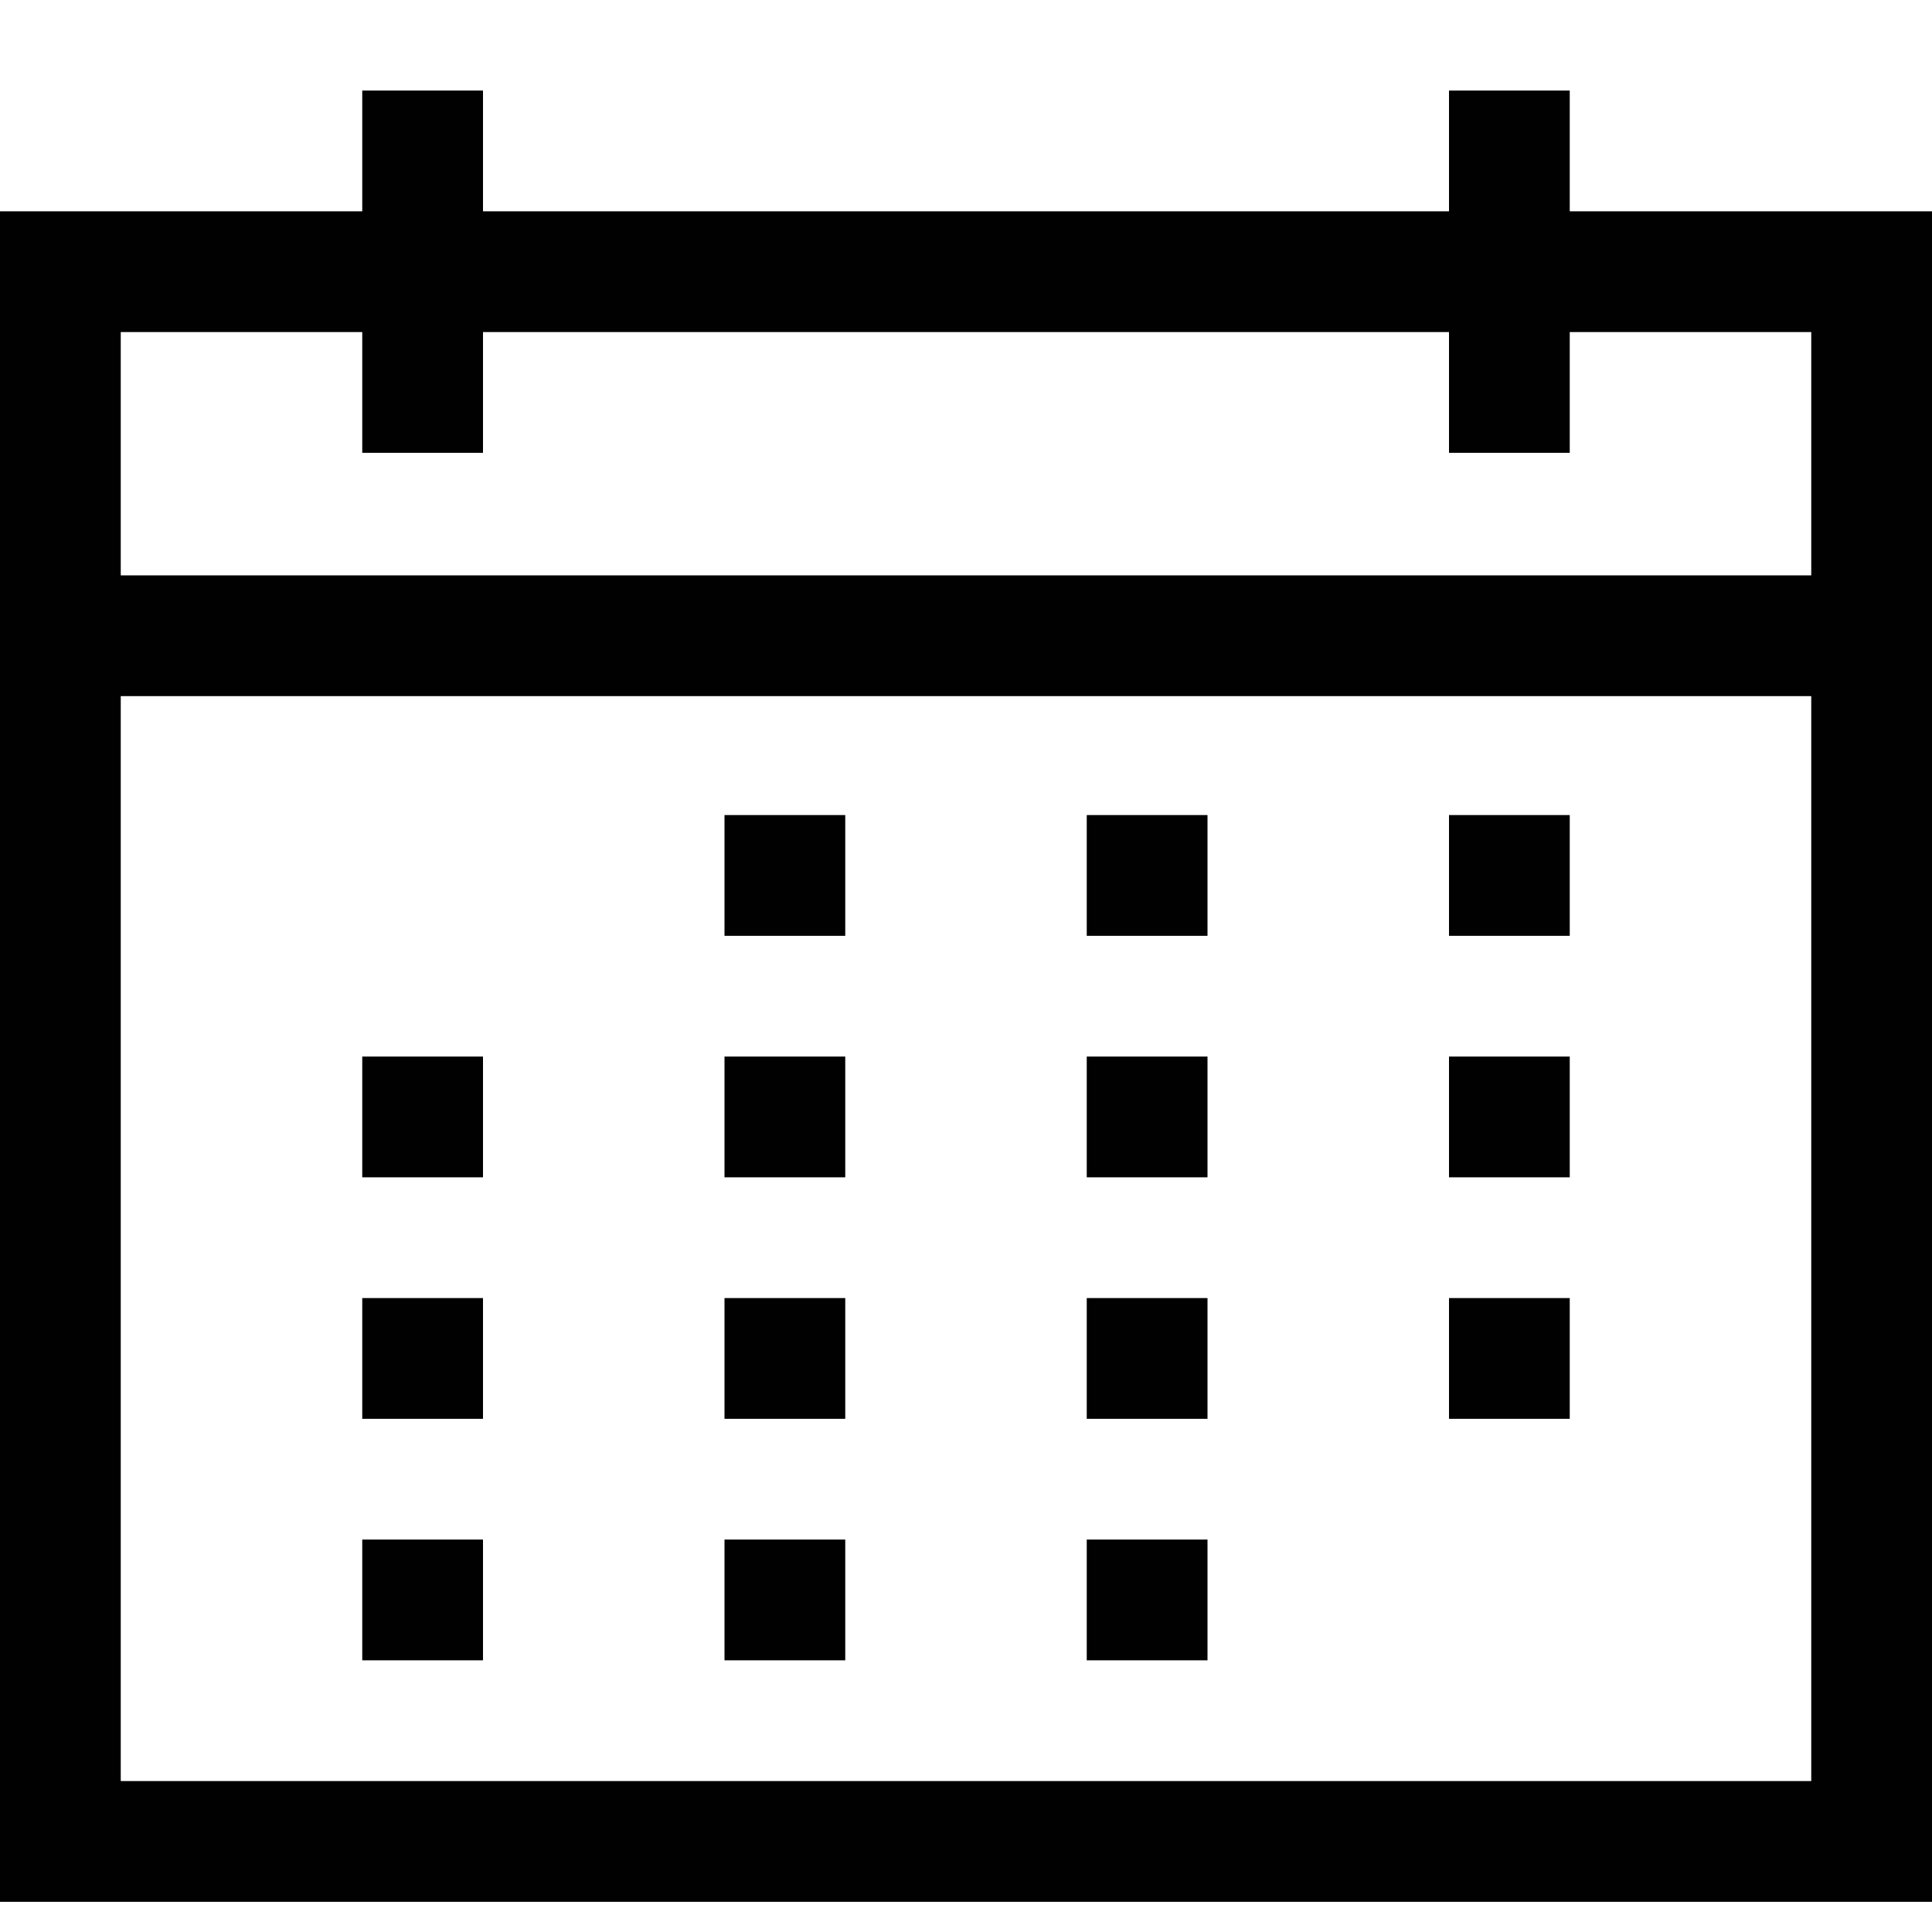 <svg xmlns="http://www.w3.org/2000/svg" data-name="Layer 1" viewBox="0 0 64 64" id="calendar"><rect width="60" height="52" x="2" y="9" fill="none" stroke="#010101" stroke-miterlimit="10" stroke-width="4"></rect><line x1="2" x2="62" y1="21.06" y2="21.06" fill="none" stroke="#010101" stroke-miterlimit="10" stroke-width="4"></line><line x1="24" x2="28" y1="29" y2="29" fill="none" stroke="#010101" stroke-miterlimit="10" stroke-width="4"></line><line x1="36" x2="40" y1="29" y2="29" fill="none" stroke="#010101" stroke-miterlimit="10" stroke-width="4"></line><line x1="48" x2="52" y1="29" y2="29" fill="none" stroke="#010101" stroke-miterlimit="10" stroke-width="4"></line><line x1="48" x2="52" y1="37" y2="37" fill="none" stroke="#010101" stroke-miterlimit="10" stroke-width="4"></line><line x1="36" x2="40" y1="37" y2="37" fill="none" stroke="#010101" stroke-miterlimit="10" stroke-width="4"></line><line x1="24" x2="28" y1="37" y2="37" fill="none" stroke="#010101" stroke-miterlimit="10" stroke-width="4"></line><line x1="12" x2="16" y1="37" y2="37" fill="none" stroke="#010101" stroke-miterlimit="10" stroke-width="4"></line><line x1="12" x2="16" y1="45" y2="45" fill="none" stroke="#010101" stroke-miterlimit="10" stroke-width="4"></line><line x1="24" x2="28" y1="45" y2="45" fill="none" stroke="#010101" stroke-miterlimit="10" stroke-width="4"></line><line x1="36" x2="40" y1="45" y2="45" fill="none" stroke="#010101" stroke-miterlimit="10" stroke-width="4"></line><line x1="48" x2="52" y1="45" y2="45" fill="none" stroke="#010101" stroke-miterlimit="10" stroke-width="4"></line><line x1="12" x2="16" y1="53" y2="53" fill="none" stroke="#010101" stroke-miterlimit="10" stroke-width="4"></line><line x1="24" x2="28" y1="53" y2="53" fill="none" stroke="#010101" stroke-miterlimit="10" stroke-width="4"></line><line x1="36" x2="40" y1="53" y2="53" fill="none" stroke="#010101" stroke-miterlimit="10" stroke-width="4"></line><line x1="14" x2="14" y1="3" y2="15" fill="none" stroke="#010101" stroke-miterlimit="10" stroke-width="4"></line><line x1="50" x2="50" y1="3" y2="15" fill="none" stroke="#010101" stroke-miterlimit="10" stroke-width="4"></line></svg>
